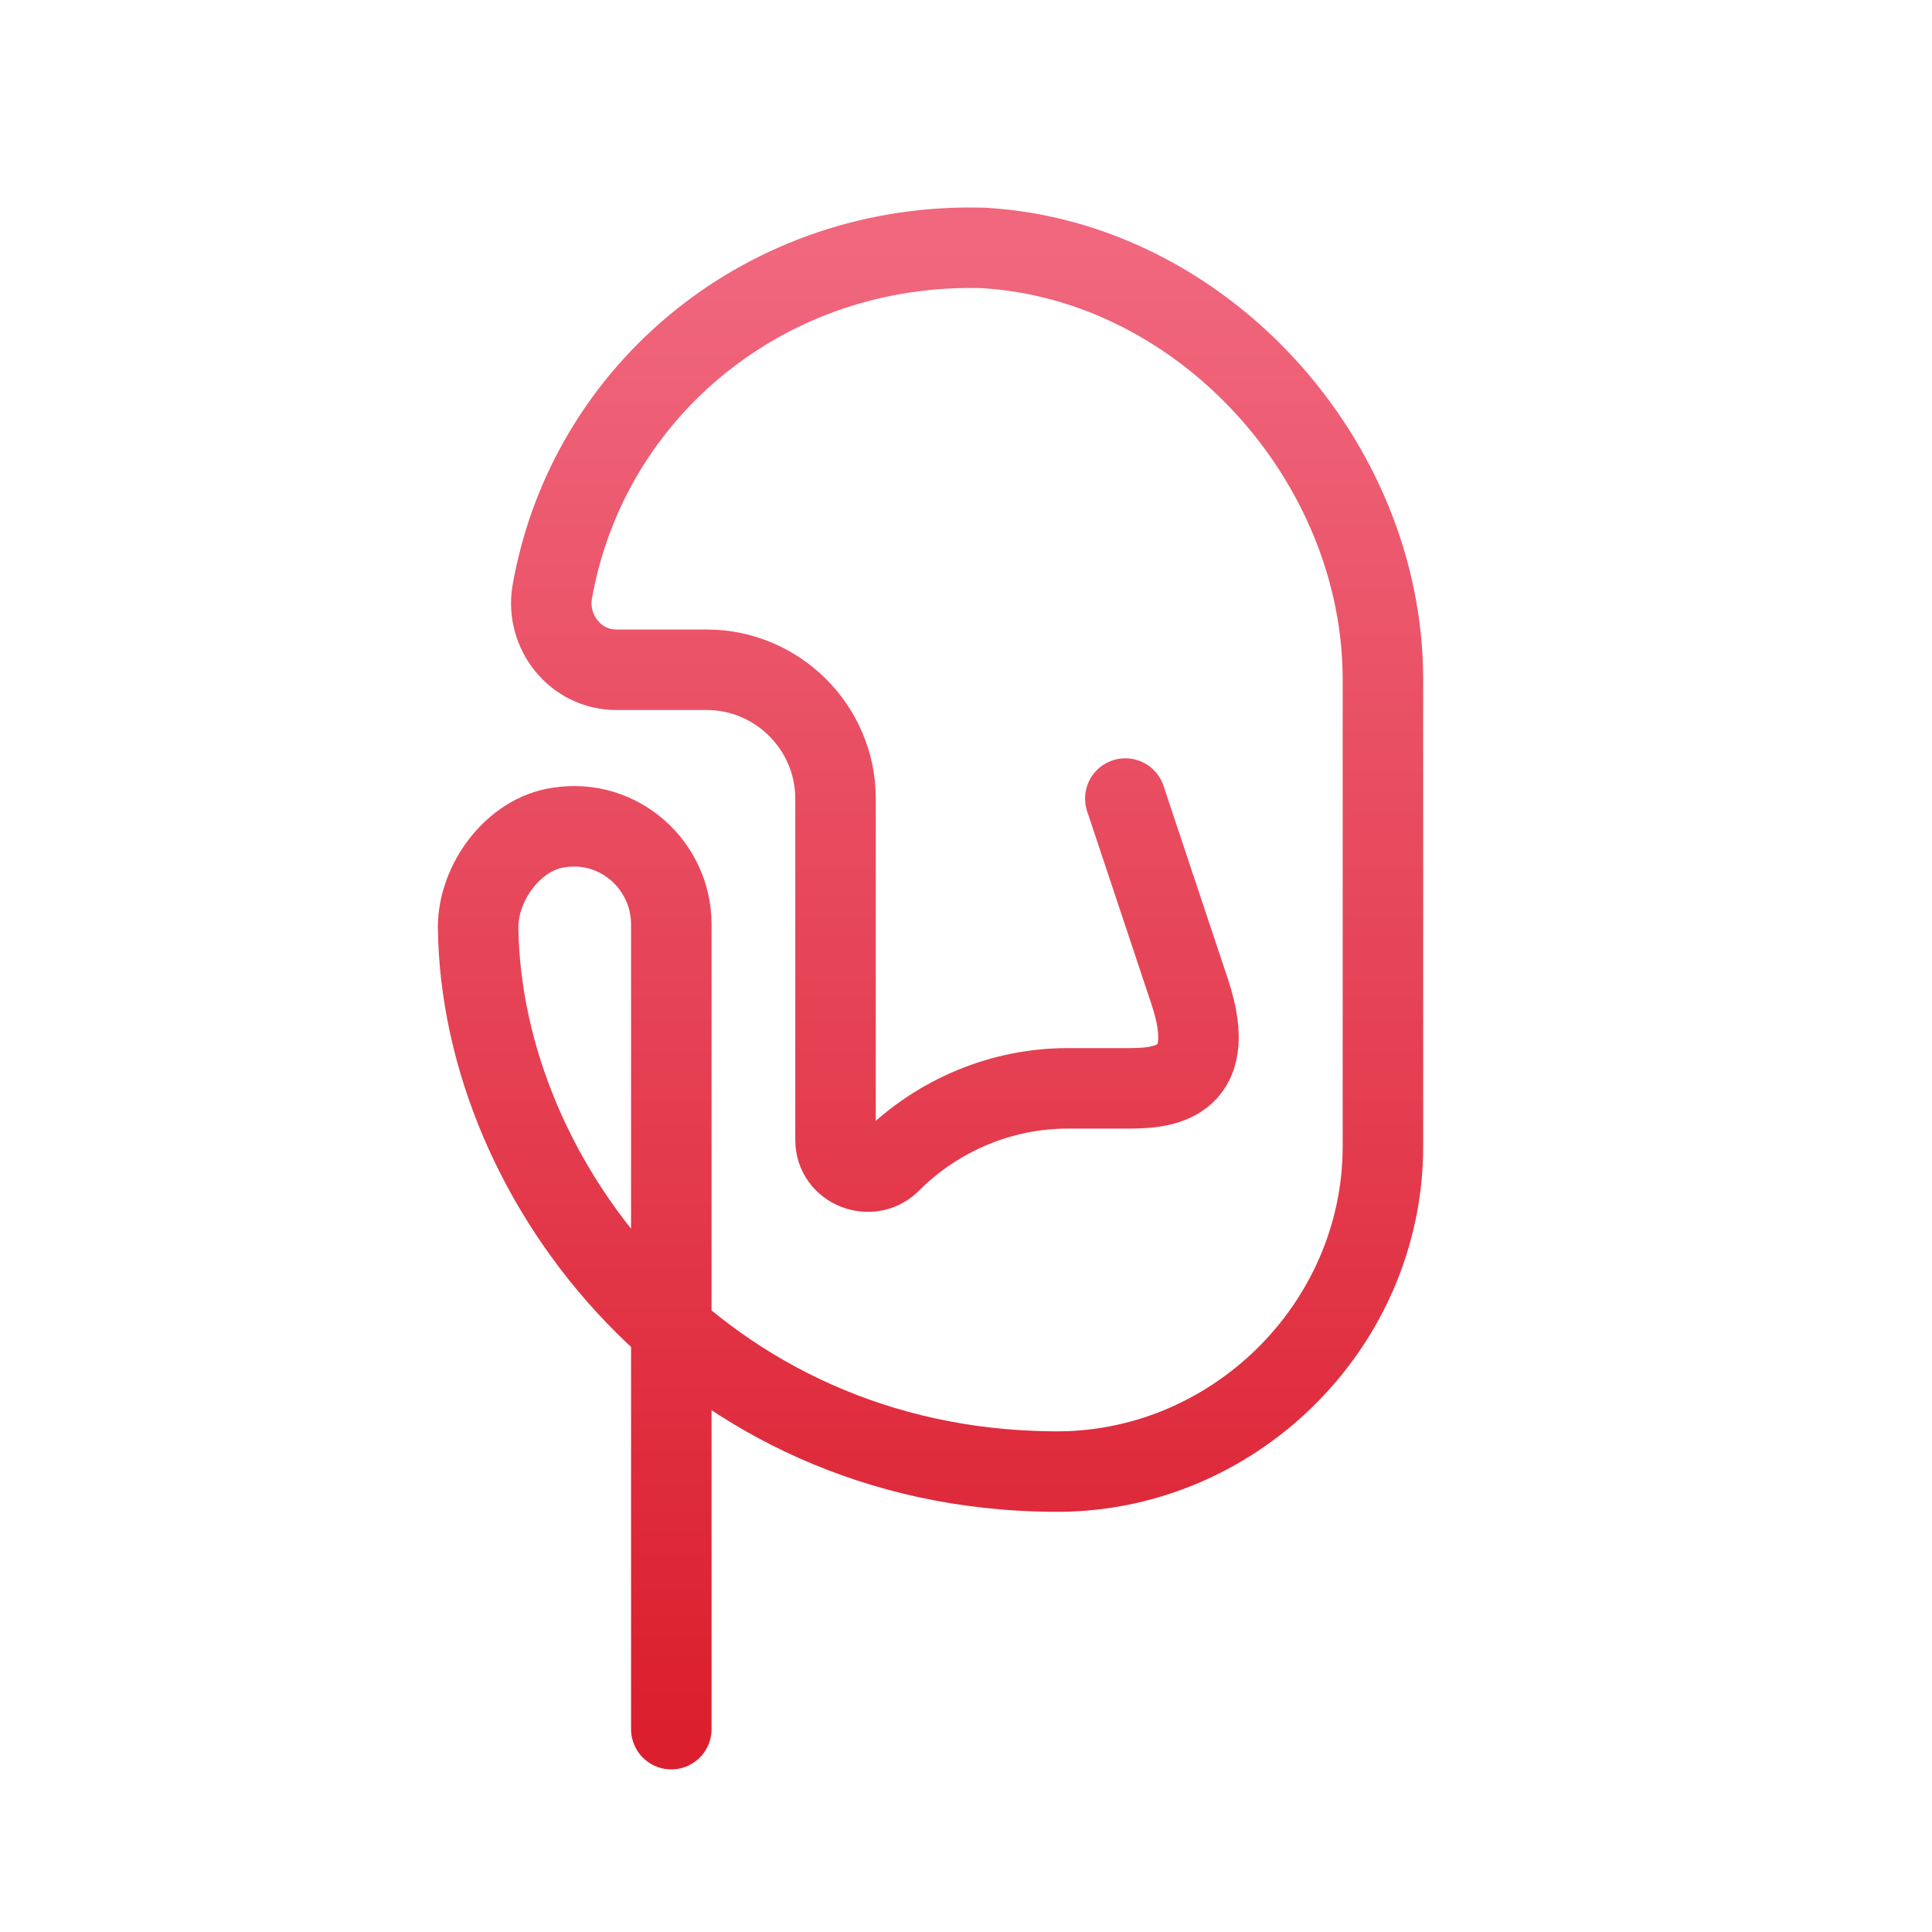 <svg width="60" height="60" viewBox="0 0 60 60" fill="none" xmlns="http://www.w3.org/2000/svg">
<path d="M20.848 53.7V28.7C20.848 26.9 19.248 25.4 17.348 25.7C15.948 25.9 14.848 27.4 14.848 28.8C14.948 36.8 21.848 45.6 32.648 45.7C38.248 45.8 42.948 41.2 42.948 35.6V21.1C42.948 14.3 37.348 8.1 30.548 7.7C23.848 7.5 18.248 12.1 17.148 18.4C16.948 19.6 17.848 20.8 19.148 20.8H21.948C24.148 20.8 25.948 22.6 25.948 24.8V35.4C25.948 36.3 27.048 36.7 27.648 36.1C29.148 34.6 31.148 33.8 33.148 33.8H34.948C35.948 33.8 37.948 33.8 36.948 30.8C35.948 27.8 34.948 24.8 34.948 24.8" stroke="url(#paint0_linear_124_173)" stroke-width="2.5" stroke-miterlimit="10" stroke-linecap="round" stroke-linejoin="round"/>
<defs>
<linearGradient id="paint0_linear_124_173" x1="28.898" y1="7.694" x2="28.898" y2="53.7" gradientUnits="userSpaceOnUse">
<stop stop-color="#F0677E"/>
<stop offset="1" stop-color="#DB1F2E"/>
</linearGradient>
</defs>
</svg>
